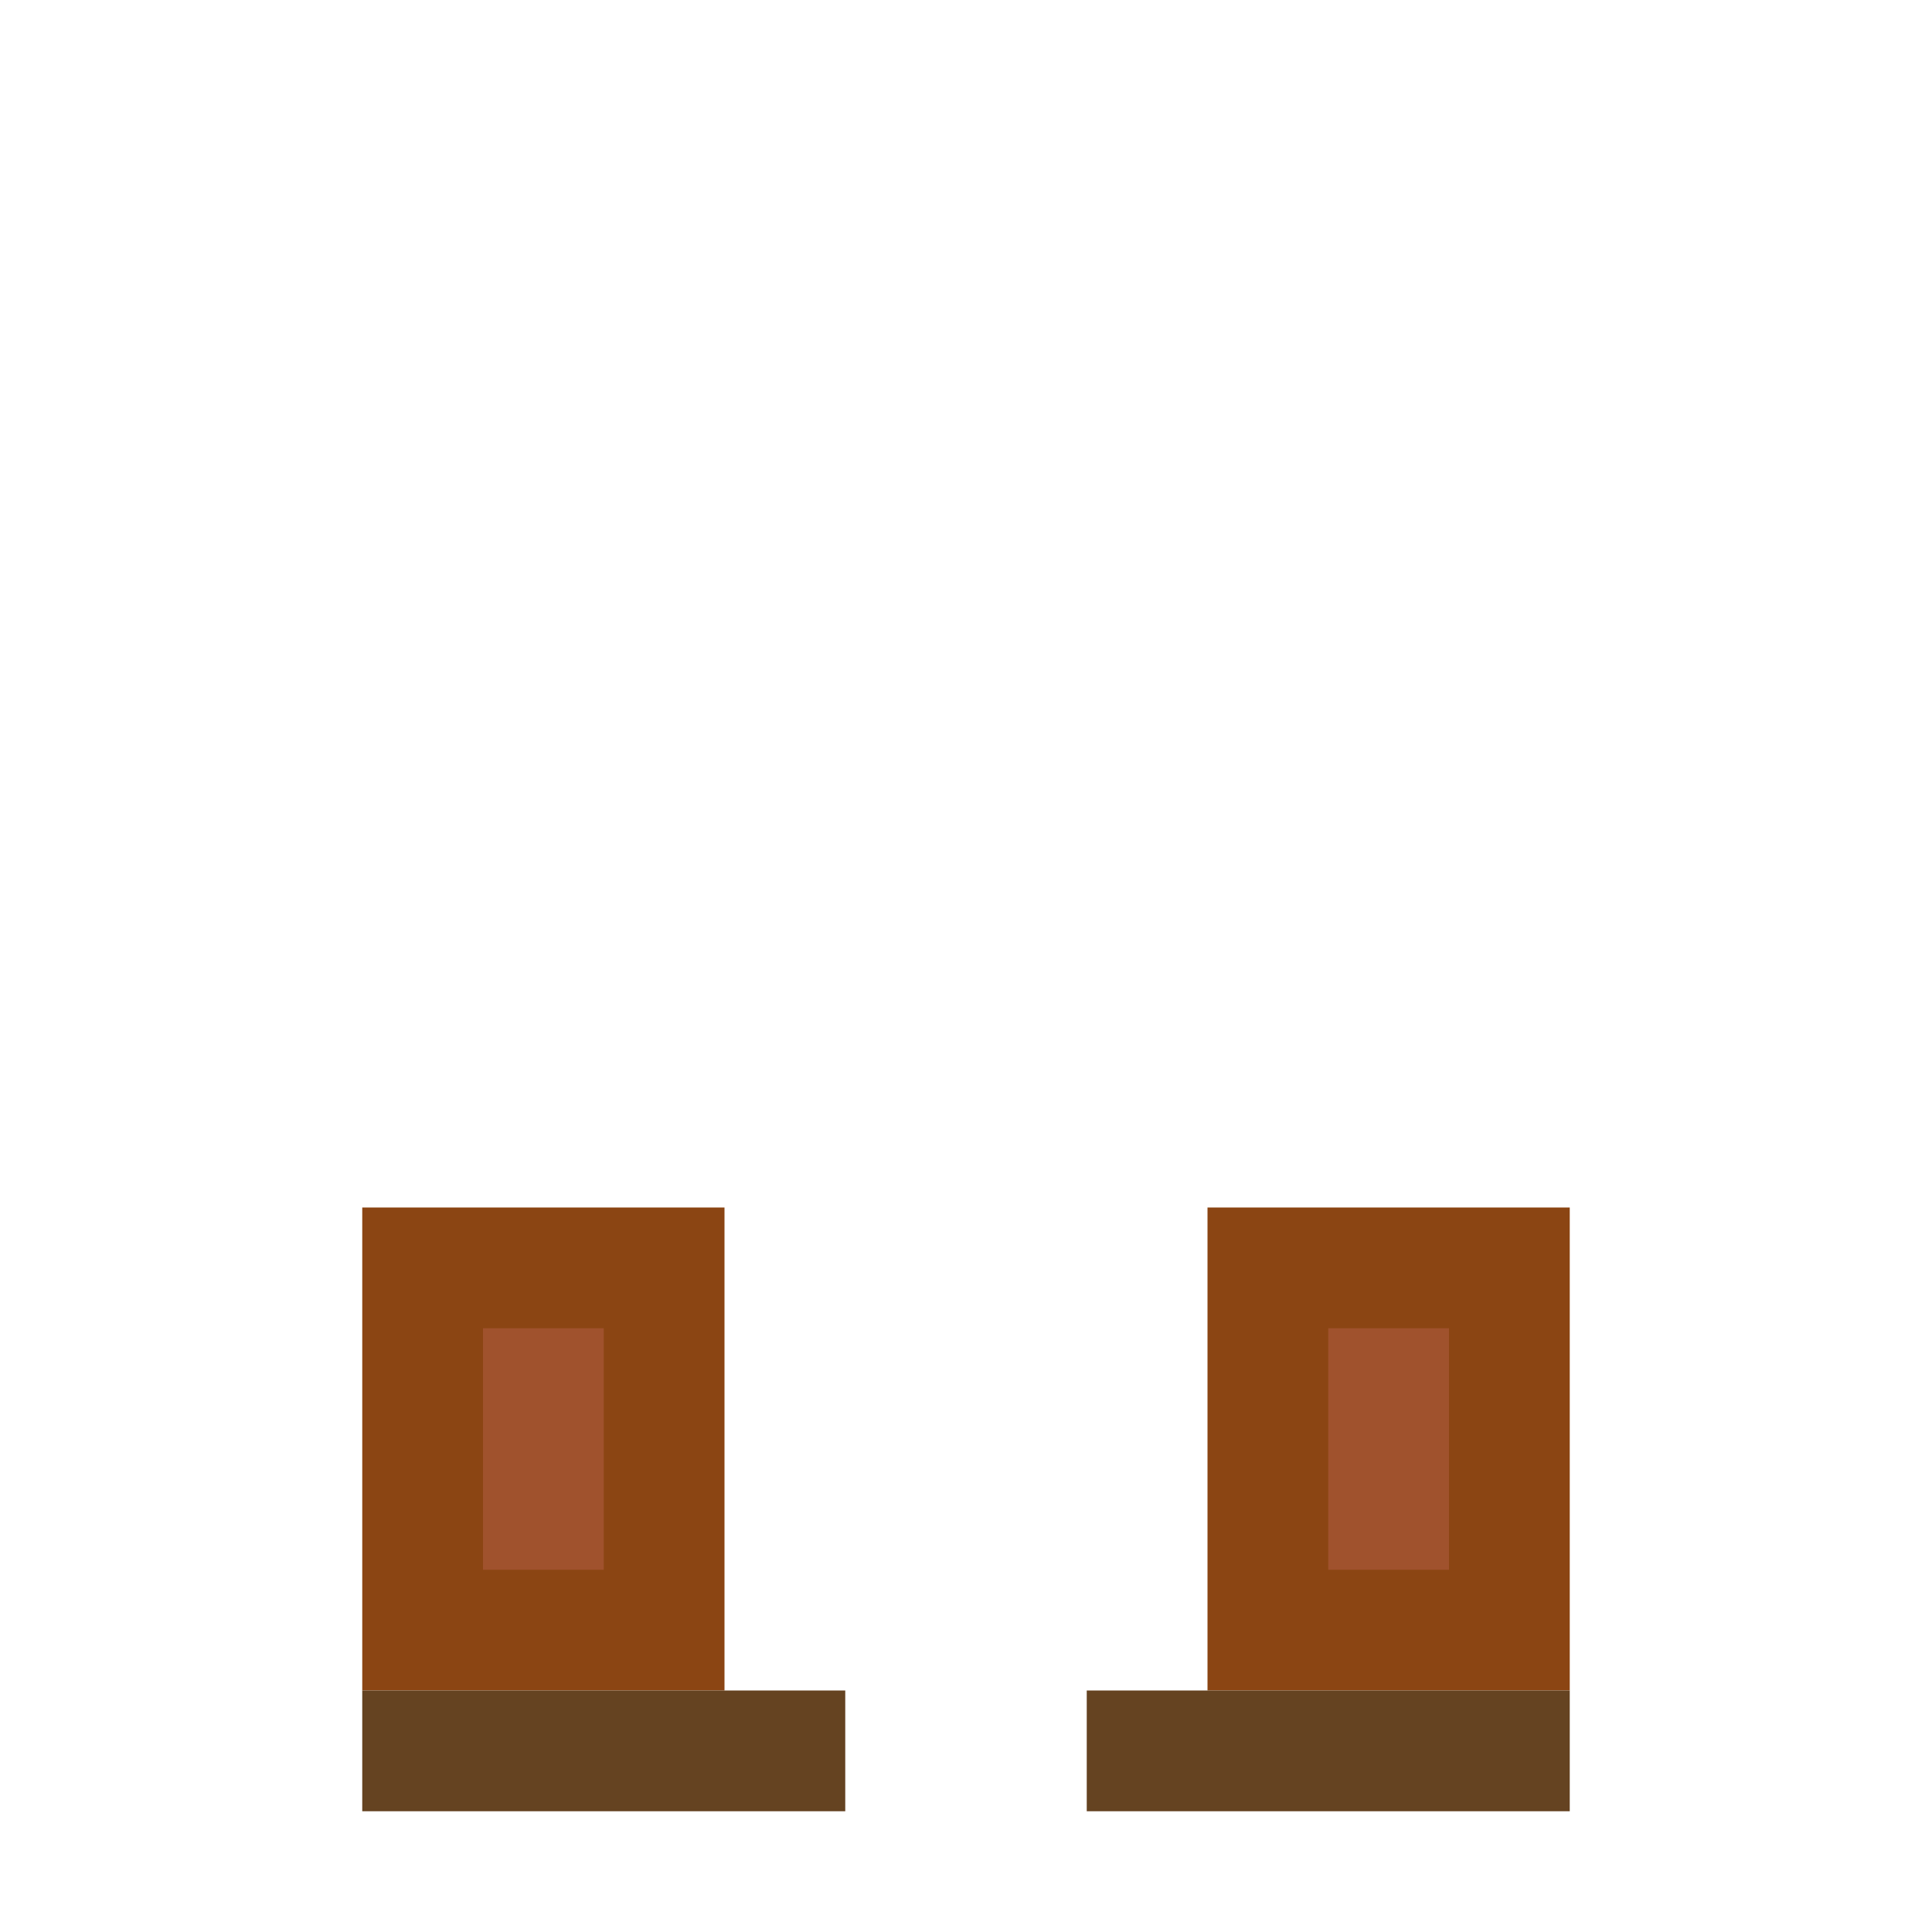 <svg xmlns="http://www.w3.org/2000/svg" viewBox="0 0 16 16" role="img" aria-label="Botas de Couro">
  <!-- Bota esquerda -->
  <rect fill="#8B4513" x="3" y="10" width="3" height="4"/>
  <rect fill="#A0522D" x="4" y="11" width="1" height="2"/>
  <!-- Base esquerda -->
  <rect fill="#654321" x="3" y="14" width="4" height="1"/>
  <!-- Bota direita -->
  <rect fill="#8B4513" x="10" y="10" width="3" height="4"/>
  <rect fill="#A0522D" x="11" y="11" width="1" height="2"/>
  <!-- Base direita -->
  <rect fill="#654321" x="9" y="14" width="4" height="1"/>
</svg>
